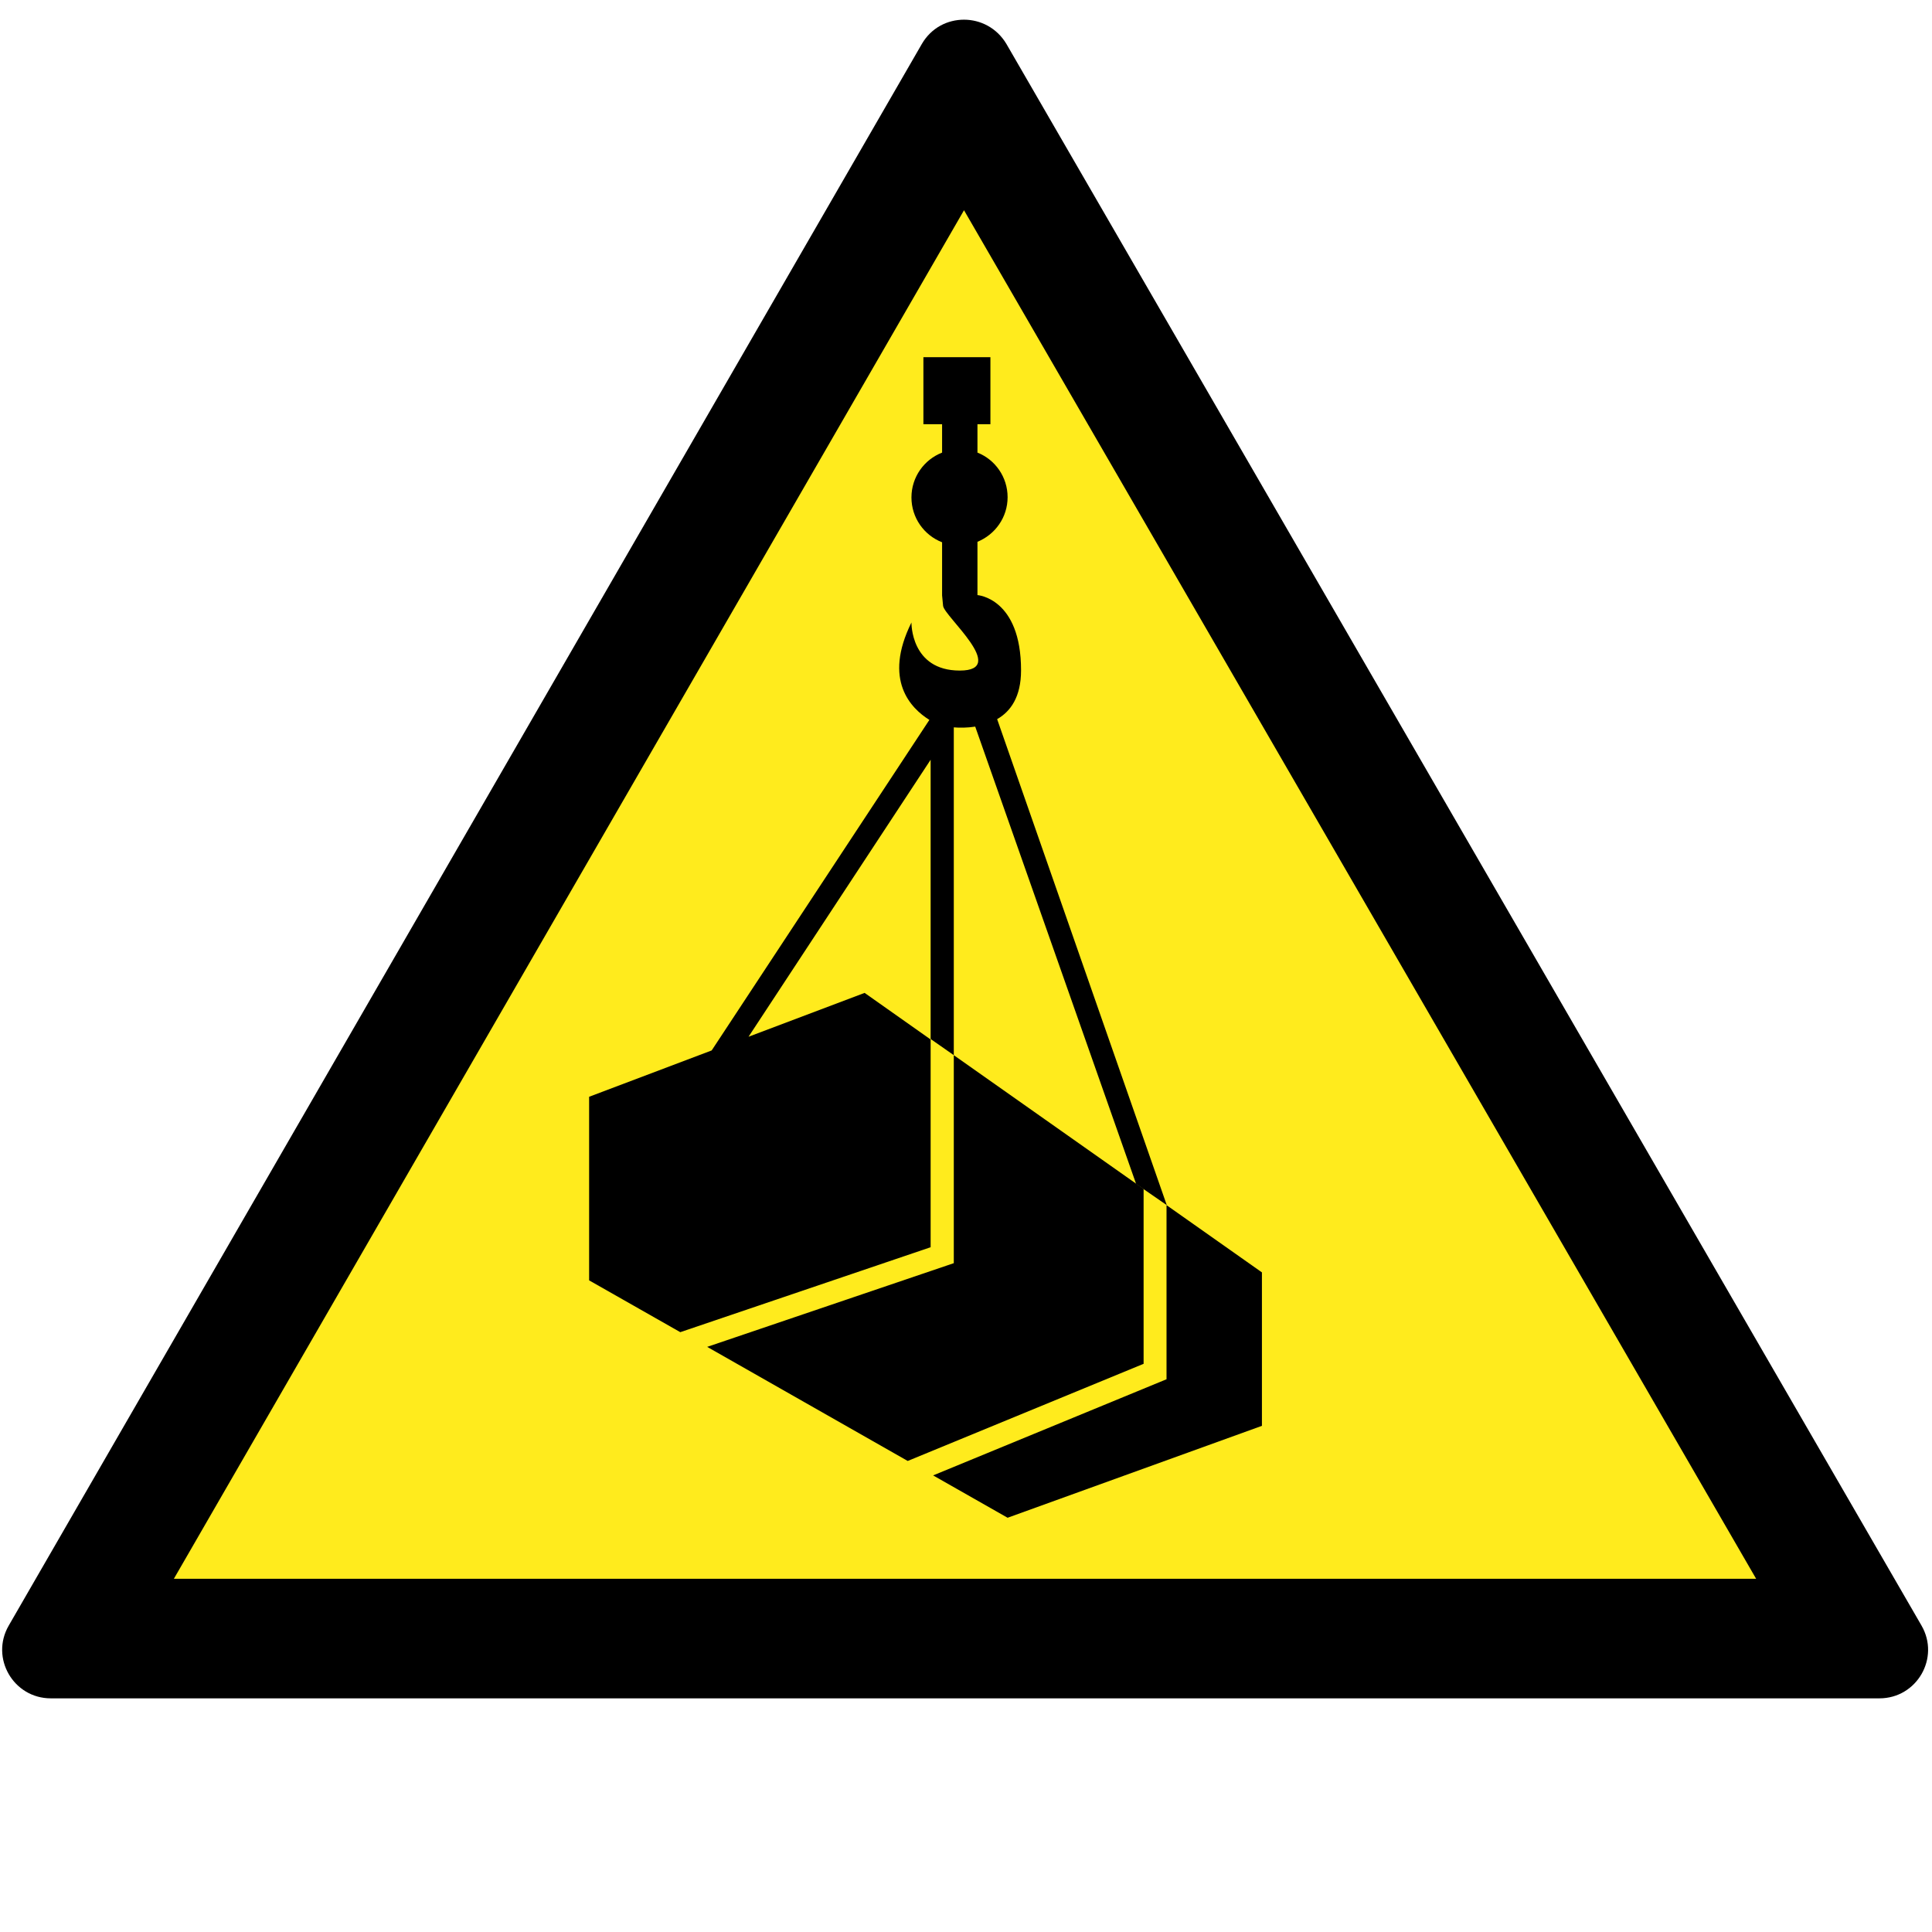 <?xml version="1.0" encoding="utf-8"?>
<!-- Generator: Adobe Illustrator 24.1.0, SVG Export Plug-In . SVG Version: 6.00 Build 0)  -->
<svg version="1.1"
	 id="svg8" inkscape:export-filename="/media/juhele/data_2TB/_GRAFIKA/GHS hazard symbols/GHS06_toxic_substances.png" inkscape:export-xdpi="99.027519" inkscape:export-ydpi="99.027519" inkscape:version="0.92.3 (unknown)" sodipodi:docname="GHS06_toxic_substances.svg" xmlns:cc="http://creativecommons.org/ns#" xmlns:dc="http://purl.org/dc/elements/1.1/" xmlns:inkscape="http://www.inkscape.org/namespaces/inkscape" xmlns:rdf="http://www.w3.org/1999/02/22-rdf-syntax-ns#" xmlns:sodipodi="http://sodipodi.sourceforge.net/DTD/sodipodi-0.dtd" xmlns:svg="http://www.w3.org/2000/svg"
	 xmlns="http://www.w3.org/2000/svg" xmlns:xlink="http://www.w3.org/1999/xlink" x="0px" y="0px" viewBox="0 0 775.6 775.5"
	 style="enable-background:new 0 0 775.6 775.5;" xml:space="preserve">
<style type="text/css">
	.st0{fill:#FFEB1D;}
	.st1{fill:none;stroke:#FF1AAD;stroke-width:22;stroke-linecap:round;stroke-linejoin:round;stroke-miterlimit:10;}
</style>
<g>
	<polygon class="st0" points="28.2,657.8 387,36.4 746.6,657.8 	"/>
	<path d="M411.7,41.6L411.7,41.6L411.7,41.6 M387,84.4l318,549.4H69.8L387,84.4 M387,7.9c-6.6,0-13.1,3.2-16.9,9.7L3.5,652.6
		c-7.5,13,1.9,29.2,16.9,29.2h734.1c15,0,24.4-16.2,16.9-29.2L404,17.6C400.1,11.1,393.5,7.9,387,7.9L387,7.9z"/>
</g>
<g>
	<path d="M409.9,269.1c0-29-17.5-30.2-17.5-30.2v-21.4c7.1-2.9,12.1-9.8,12.1-17.9c0-8.1-5-15.1-12.1-17.9v-11.4h5.2v-26.9h-26.9
		v26.9h7.5v11.4c-7.2,2.8-12.3,9.8-12.3,18c0,8.2,5.1,15.2,12.3,18v21.3h0c0,0,0,0,0.4,4.2c0.4,4.2,26.5,26,6.7,26
		c-19.8,0-19.4-19.3-19.4-19.3c-11.5,23.2-0.2,34.5,7.2,39.1l-87.4,132.7l-49.2,18.6v73.7l36.6,20.8l100.5-34.1v-83.4l-26.5-18.7
		l-46.6,17.6L373.6,305v112.1l9.3,6.5V292c2.3,0.2,5.4,0.2,8.6-0.3l64.6,183.6l12.3,8.5l-68.1-195.1
		C405.7,285.6,409.9,279.8,409.9,269.1z"/>
	<polygon points="382.9,507.1 283.9,540.7 364.4,586.5 459.1,547.5 459.1,477.3 382.9,423.6 	"/>
	<polygon points="468.3,483.8 468.3,553.7 374.6,592.3 404.5,609.3 506.6,572.4 506.6,510.8 	"/>
</g>
</svg>
